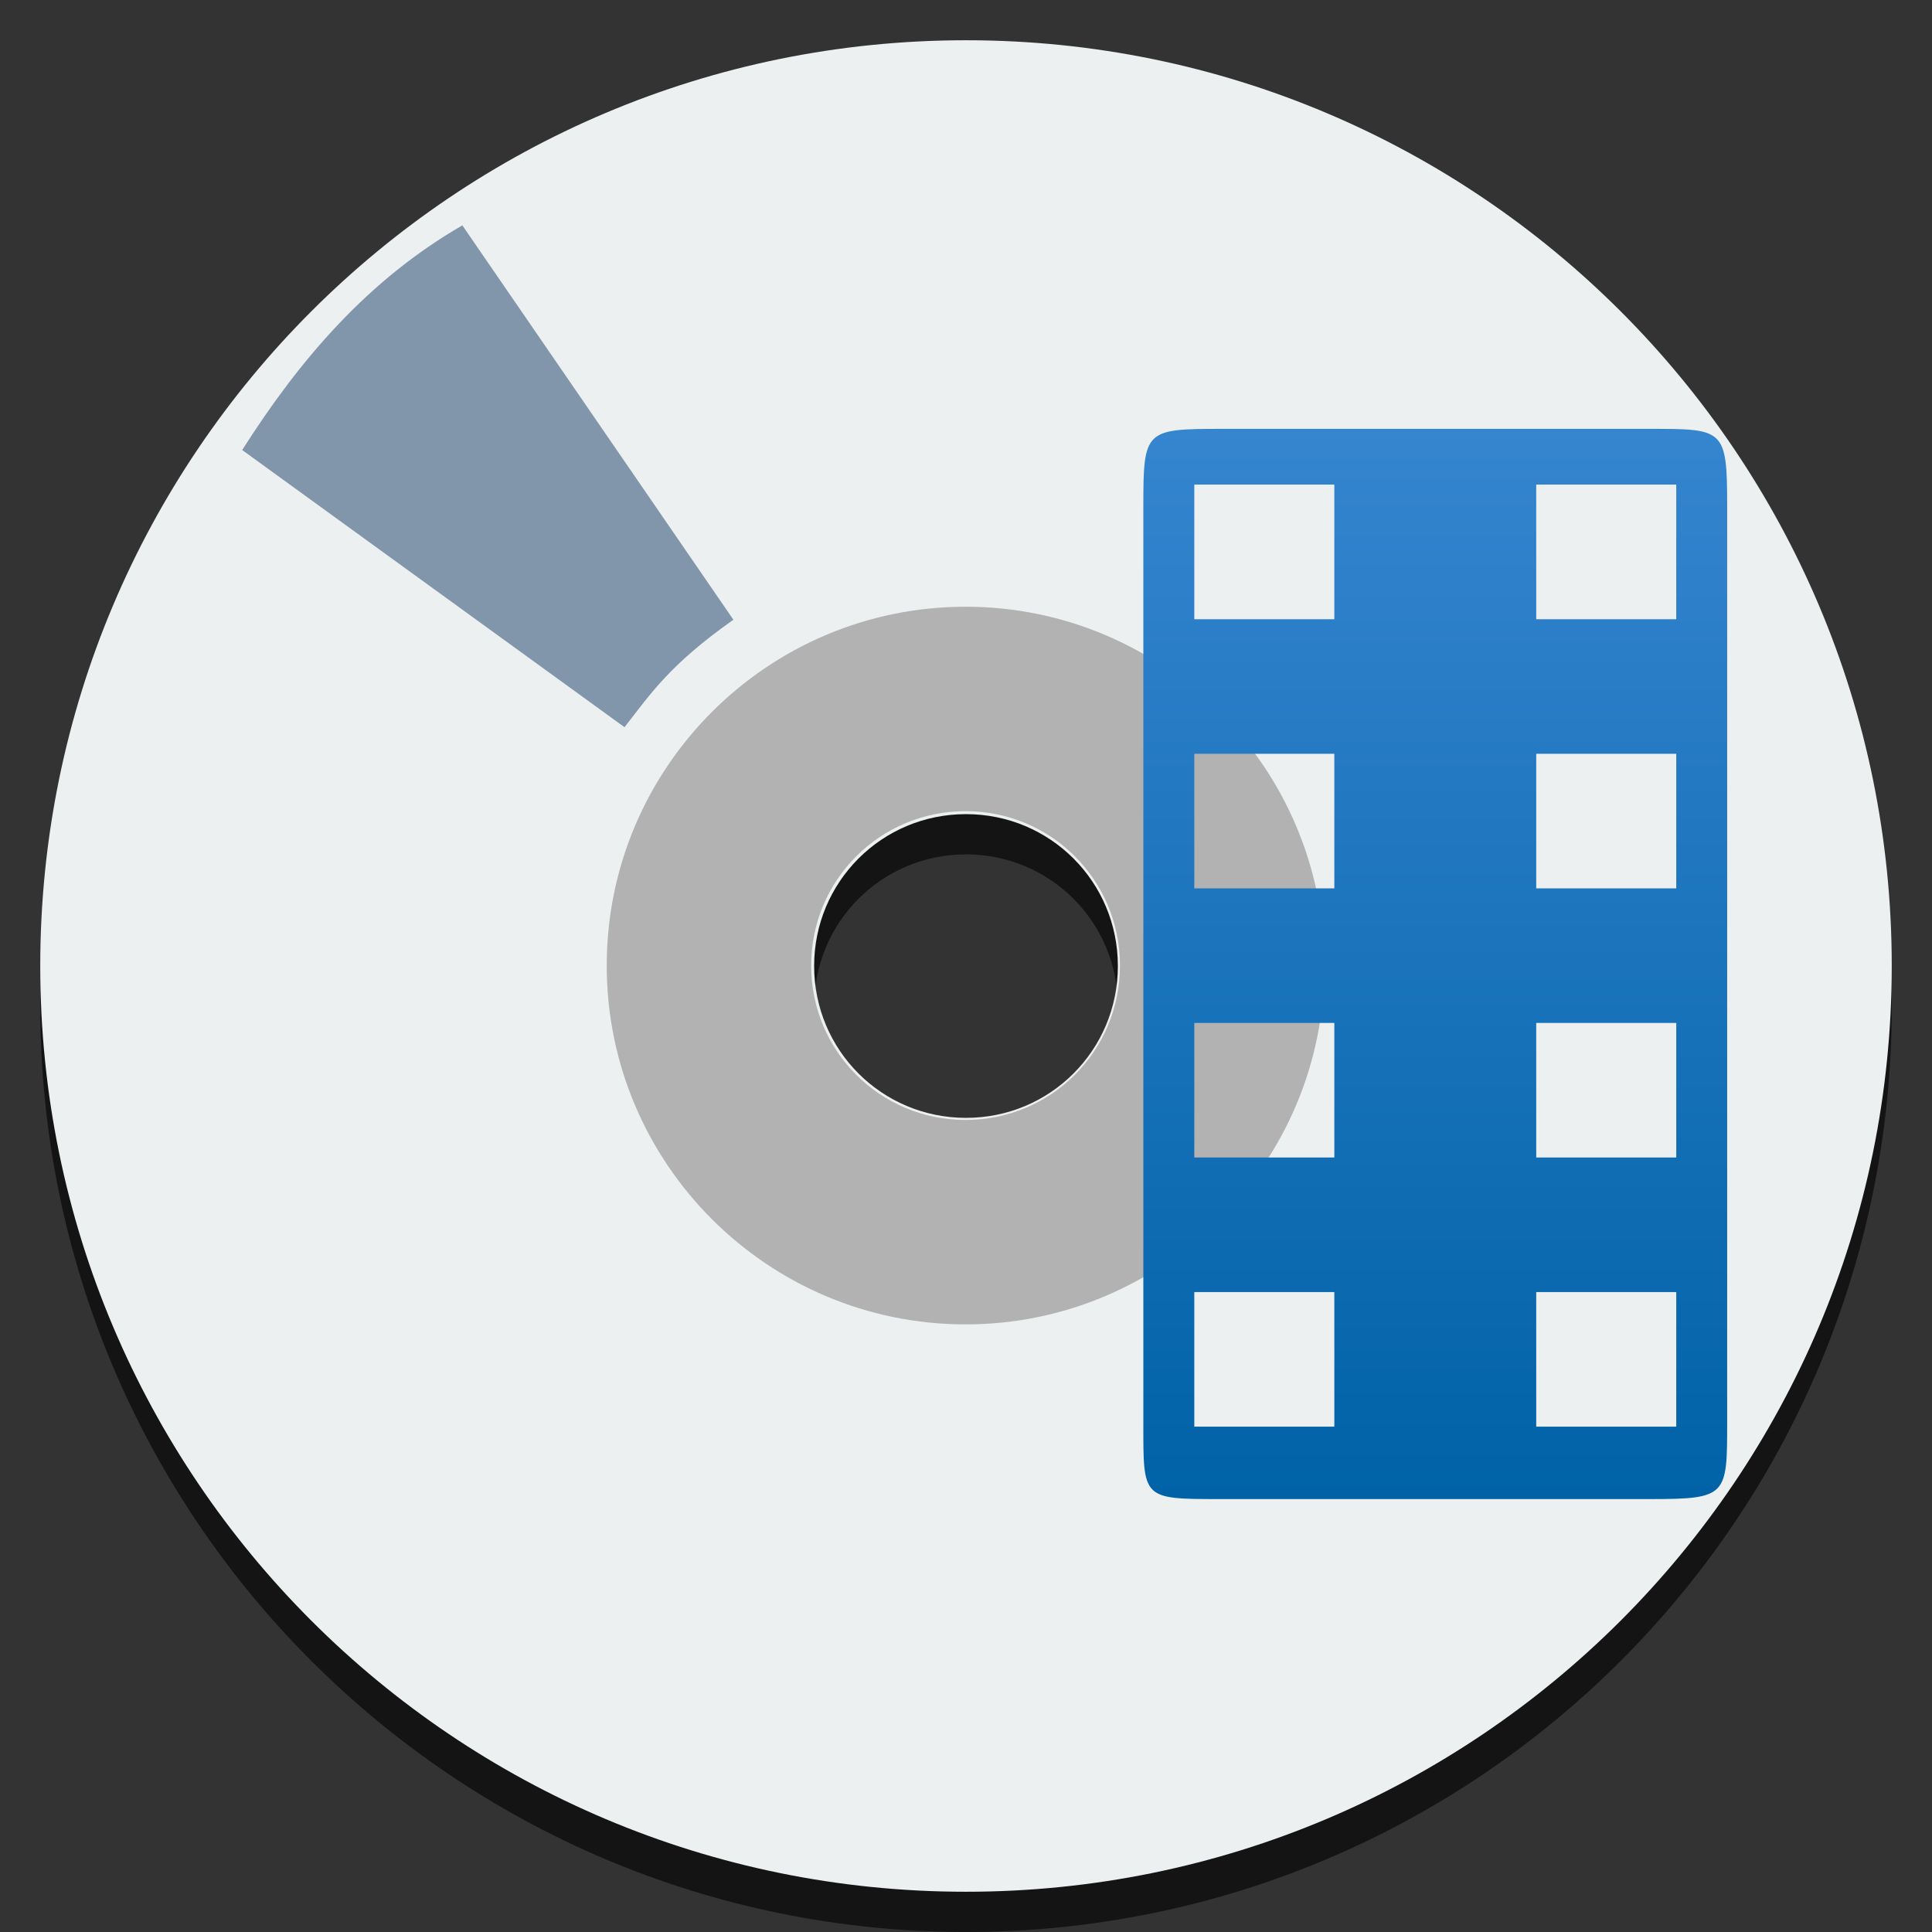 <svg width="48" version="1.1" xmlns="http://www.w3.org/2000/svg" height="48" xmlns:xlink="http://www.w3.org/1999/xlink">
<rect width="100%" height="100%" fill="#333333" stroke="none"/>
<defs id="defs17">
<clipPath id="clipPath4232" clipPathUnits="userSpaceOnUse">
<path style="opacity:.79;fill:#666;stroke:none;stroke-linejoin:round;stroke-width:7.2" id="path4234" d="m 372.844,260.938 c -117.497,0 -212.844,95.347 -212.844,212.844 0,117.497 95.347,212.875 212.844,212.875 117.497,0 212.875,-95.378 212.875,-212.875 0,-117.497 -95.378,-212.844 -212.875,-212.844 z  m 0,160 c 29.177,0 52.875,23.667 52.875,52.844 0,29.177 -23.698,52.875 -52.875,52.875 -29.177,0 -52.844,-23.698 -52.844,-52.875 0,-29.177 23.667,-52.844 52.844,-52.844 z "/>
</clipPath>
<clipPath id="clipPath4244-5" clipPathUnits="userSpaceOnUse">
<path style="opacity:.79;fill:#666;stroke:none;stroke-linejoin:round;stroke-width:7.2" id="path4246-3" d="m 372.844,260.938 c -117.497,0 -212.844,95.347 -212.844,212.844 0,117.497 95.347,212.875 212.844,212.875 117.497,0 212.875,-95.378 212.875,-212.875 0,-117.497 -95.378,-212.844 -212.875,-212.844 z  m 0,160 c 29.177,0 52.875,23.667 52.875,52.844 0,29.177 -23.698,52.875 -52.875,52.875 -29.177,0 -52.844,-23.698 -52.844,-52.875 0,-29.177 23.667,-52.844 52.844,-52.844 z "/>
</clipPath>
<clipPath id="clipPath3987" clipPathUnits="userSpaceOnUse">
<path style="fill:#0266c4;stroke:none;fill-opacity:.677" id="path3989" d="m 233.718,-86.195 c -63.346,0 -114.702,51.356 -114.702,114.702 0,63.346 51.356,114.702 114.702,114.702 63.346,0 114.702,-51.356 114.702,-114.702 0,-63.346 -51.356,-114.702 -114.702,-114.702 z  m 0,69.063 c 25.206,0 45.639,20.433 45.639,45.639 0,25.206 -20.433,45.639 -45.639,45.639 -25.206,0 -45.639,-20.433 -45.639,-45.639 0,-25.206 20.433,-45.639 45.639,-45.639 z "/>
</clipPath>
<clipPath id="clipPath4236" clipPathUnits="userSpaceOnUse">
<path style="opacity:.79;fill:#666;stroke:none;stroke-linejoin:round;stroke-width:7.2" id="path4238" d="m 372.844,260.938 c -117.497,0 -212.844,95.347 -212.844,212.844 0,117.497 95.347,212.875 212.844,212.875 117.497,0 212.875,-95.378 212.875,-212.875 0,-117.497 -95.378,-212.844 -212.875,-212.844 z  m 0,160 c 29.177,0 52.875,23.667 52.875,52.844 0,29.177 -23.698,52.875 -52.875,52.875 -29.177,0 -52.844,-23.698 -52.844,-52.875 0,-29.177 23.667,-52.844 52.844,-52.844 z "/>
</clipPath>
<clipPath id="clipPath3613">
<rect width="84" x="6" y="6" rx="6" ry="6" height="84" style="fill:#fff;stroke:none" id="rect3615"/>
</clipPath>
<clipPath id="clipPath4232-3" clipPathUnits="userSpaceOnUse">
<path style="opacity:.79;fill:#666;stroke:none;stroke-linejoin:round;stroke-width:7.2" id="path4234-6" d="m 372.844,260.938 c -117.497,0 -212.844,95.347 -212.844,212.844 0,117.497 95.347,212.875 212.844,212.875 117.497,0 212.875,-95.378 212.875,-212.875 0,-117.497 -95.378,-212.844 -212.875,-212.844 z  m 0,160 c 29.177,0 52.875,23.667 52.875,52.844 0,29.177 -23.698,52.875 -52.875,52.875 -29.177,0 -52.844,-23.698 -52.844,-52.875 0,-29.177 23.667,-52.844 52.844,-52.844 z "/>
</clipPath>
<clipPath id="clipPath4240-8" clipPathUnits="userSpaceOnUse">
<path style="opacity:.79;fill:#666;stroke:none;stroke-linejoin:round;stroke-width:7.2" id="path4242-6" d="m 372.844,260.938 c -117.497,0 -212.844,95.347 -212.844,212.844 0,117.497 95.347,212.875 212.844,212.875 117.497,0 212.875,-95.378 212.875,-212.875 0,-117.497 -95.378,-212.844 -212.875,-212.844 z  m 0,160 c 29.177,0 52.875,23.667 52.875,52.844 0,29.177 -23.698,52.875 -52.875,52.875 -29.177,0 -52.844,-23.698 -52.844,-52.875 0,-29.177 23.667,-52.844 52.844,-52.844 z "/>
</clipPath>
<clipPath id="clipPath4248-9" clipPathUnits="userSpaceOnUse">
<path style="opacity:.79;fill:#666;stroke:none;stroke-linejoin:round;stroke-width:7.2" id="path4250-5" d="m 372.844,260.938 c -117.497,0 -212.844,95.347 -212.844,212.844 0,117.497 95.347,212.875 212.844,212.875 117.497,0 212.875,-95.378 212.875,-212.875 0,-117.497 -95.378,-212.844 -212.875,-212.844 z  m 0,160 c 29.177,0 52.875,23.667 52.875,52.844 0,29.177 -23.698,52.875 -52.875,52.875 -29.177,0 -52.844,-23.698 -52.844,-52.875 0,-29.177 23.667,-52.844 52.844,-52.844 z "/>
</clipPath>
<clipPath id="clipPath4240" clipPathUnits="userSpaceOnUse">
<path style="opacity:.79;fill:#666;stroke:none;stroke-linejoin:round;stroke-width:7.2" id="path4242" d="m 372.844,260.938 c -117.497,0 -212.844,95.347 -212.844,212.844 0,117.497 95.347,212.875 212.844,212.875 117.497,0 212.875,-95.378 212.875,-212.875 0,-117.497 -95.378,-212.844 -212.875,-212.844 z  m 0,160 c 29.177,0 52.875,23.667 52.875,52.844 0,29.177 -23.698,52.875 -52.875,52.875 -29.177,0 -52.844,-23.698 -52.844,-52.875 0,-29.177 23.667,-52.844 52.844,-52.844 z "/>
</clipPath>
<clipPath id="clipPath4236-0" clipPathUnits="userSpaceOnUse">
<path style="opacity:.79;fill:#666;stroke:none;stroke-linejoin:round;stroke-width:7.2" id="path4238-3" d="m 372.844,260.938 c -117.497,0 -212.844,95.347 -212.844,212.844 0,117.497 95.347,212.875 212.844,212.875 117.497,0 212.875,-95.378 212.875,-212.875 0,-117.497 -95.378,-212.844 -212.875,-212.844 z  m 0,160 c 29.177,0 52.875,23.667 52.875,52.844 0,29.177 -23.698,52.875 -52.875,52.875 -29.177,0 -52.844,-23.698 -52.844,-52.875 0,-29.177 23.667,-52.844 52.844,-52.844 z "/>
</clipPath>
<clipPath id="clipPath4244" clipPathUnits="userSpaceOnUse">
<path style="opacity:.79;fill:#666;stroke:none;stroke-linejoin:round;stroke-width:7.2" id="path4246" d="m 372.844,260.938 c -117.497,0 -212.844,95.347 -212.844,212.844 0,117.497 95.347,212.875 212.844,212.875 117.497,0 212.875,-95.378 212.875,-212.875 0,-117.497 -95.378,-212.844 -212.875,-212.844 z  m 0,160 c 29.177,0 52.875,23.667 52.875,52.844 0,29.177 -23.698,52.875 -52.875,52.875 -29.177,0 -52.844,-23.698 -52.844,-52.875 0,-29.177 23.667,-52.844 52.844,-52.844 z "/>
</clipPath>
<clipPath id="clipPath4248" clipPathUnits="userSpaceOnUse">
<path style="opacity:.79;fill:#666;stroke:none;stroke-linejoin:round;stroke-width:7.2" id="path4250" d="m 372.844,260.938 c -117.497,0 -212.844,95.347 -212.844,212.844 0,117.497 95.347,212.875 212.844,212.875 117.497,0 212.875,-95.378 212.875,-212.875 0,-117.497 -95.378,-212.844 -212.875,-212.844 z  m 0,160 c 29.177,0 52.875,23.667 52.875,52.844 0,29.177 -23.698,52.875 -52.875,52.875 -29.177,0 -52.844,-23.698 -52.844,-52.875 0,-29.177 23.667,-52.844 52.844,-52.844 z "/>
</clipPath>
<clipPath id="clipPath4100" clipPathUnits="userSpaceOnUse">
<path style="opacity:.46;stroke:none" id="path4102" d="m 664.335,-117.707 0,281.089 282.309,0 0,-281.089 -282.309,0 z  m 140.769,29.477 c 64.079,0 115.98,51.966 115.98,116.045 0,64.078 -51.901,116.045 -115.98,116.045 -64.079,0 -116.045,-51.965 -116.045,-116.045 0,-64.079 51.965,-116.045 116.045,-116.045 z  m -.321,100.825 c -8.541,0 -15.477,6.935 -15.477,15.477 0,8.543 6.936,15.477 15.477,15.477 8.541,0 15.477,-6.934 15.477,-15.477 0,-8.542 -6.936,-15.477 -15.477,-15.477 z "/>
</clipPath>
<linearGradient id="linearGradient3767">
<stop offset="0" style="stop-color:#3585cf" id="stop3769"/>
<stop offset="1" style="stop-color:#0062a7" id="stop3771"/>
</linearGradient>
<linearGradient gradientTransform="matrix(0.317,0,0,0.317,18.828,8.756)" id="linearGradient3780" xlink:href="#linearGradient3767" y1="6" y2="90" x1="6" x2="6" gradientUnits="userSpaceOnUse"/>
</defs>
<g style="fill-rule:evenodd;stroke:#003bc3;stroke-linecap:square;stroke-width:0" id="g44">
<g style="stroke-miterlimit:2" id="g46">
<path style="opacity:.6" id="path4157" d="m 24,2 c -12.707,0 -23,10.293 -23,23 0,12.707 10.293,23 23,23 12.707,0 23,-10.293 23,-23 0,-12.707 -10.293,-23 -23,-23 Z  m 0,19.227 c 2.091,0 3.773,1.682 3.773,3.773 0,2.091 -1.682,3.773 -3.773,3.773 -2.091,0 -3.773,-1.682 -3.773,-3.773 0,-2.091 1.682,-3.773 3.773,-3.773 z "/>
<path style="fill:#ecf0f1" id="shape011" d="m 24,1 c -12.707,0 -23,10.293 -23,23 1.55431e-15,12.707 10.293,23 23,23 12.707,0 23,-10.293 23,-23 0,-12.707 -10.293,-23 -23,-23 Z  m 0,19.227 c 2.091,0 3.773,1.682 3.773,3.773 0,2.091 -1.682,3.773 -3.773,3.773 -2.091,0 -3.773,-1.682 -3.773,-3.773 0,-2.091 1.682,-3.773 3.773,-3.773 z "/>
<path style="fill:#b2b2b2" id="shape11" d="m 23.989,15.074 c -4.917,0 -8.915,3.998 -8.915,8.915 0,4.917 3.998,8.915 8.915,8.915 4.917,0 8.915,-3.998 8.915,-8.915 0,-4.917 -3.998,-8.915 -8.915,-8.915 z  m 0,5.079 c 2.126,0 3.836,1.71 3.836,3.836 0,2.126 -1.71,3.836 -3.836,3.836 -2.126,0 -3.836,-1.71 -3.836,-3.836 0,-2.126 1.71,-3.836 3.836,-3.836 z "/>
</g>
<path style="fill:#8196ab;stroke-linejoin:bevel" id="shape1" d="m 18.221,15.397 c -1.611,1.136 -2.069,1.862 -2.705,2.67 l -9.499,-6.886 c 1.436,-2.261 3.132,-4.231 5.47,-5.582 Z "/>
</g>
<path style="fill:url(#linearGradient3780);stroke:none" id="path3823" d="m 30.305,10.655 c -1.853,0 -1.899,0.046 -1.899,1.899 l 0,22.791 c 0,1.895 -0.038,1.899 1.899,1.899 l 10.707,0 c 1.895,0 1.899,-0.088 1.899,-1.899 l 0,-22.791 c 0,-1.895 -0.088,-1.899 -1.899,-1.899 z m -0.633,1.385 3.479,0 0,3.344 -3.479,0 z m 8.495,0 3.479,0 0,3.344 -3.479,0 z m -8.495,6.687 3.479,0 0,3.344 -3.479,0 z m 8.495,0 3.479,0 0,3.344 -3.479,0 z m -8.495,6.687 3.479,0 0,3.344 -3.479,0 z m 8.495,0 3.479,0 0,3.344 -3.479,0 z m -8.495,6.687 3.479,0 0,3.344 -3.479,0 z m 8.495,0 3.479,0 0,3.344 -3.479,0 z"/>
</svg>
